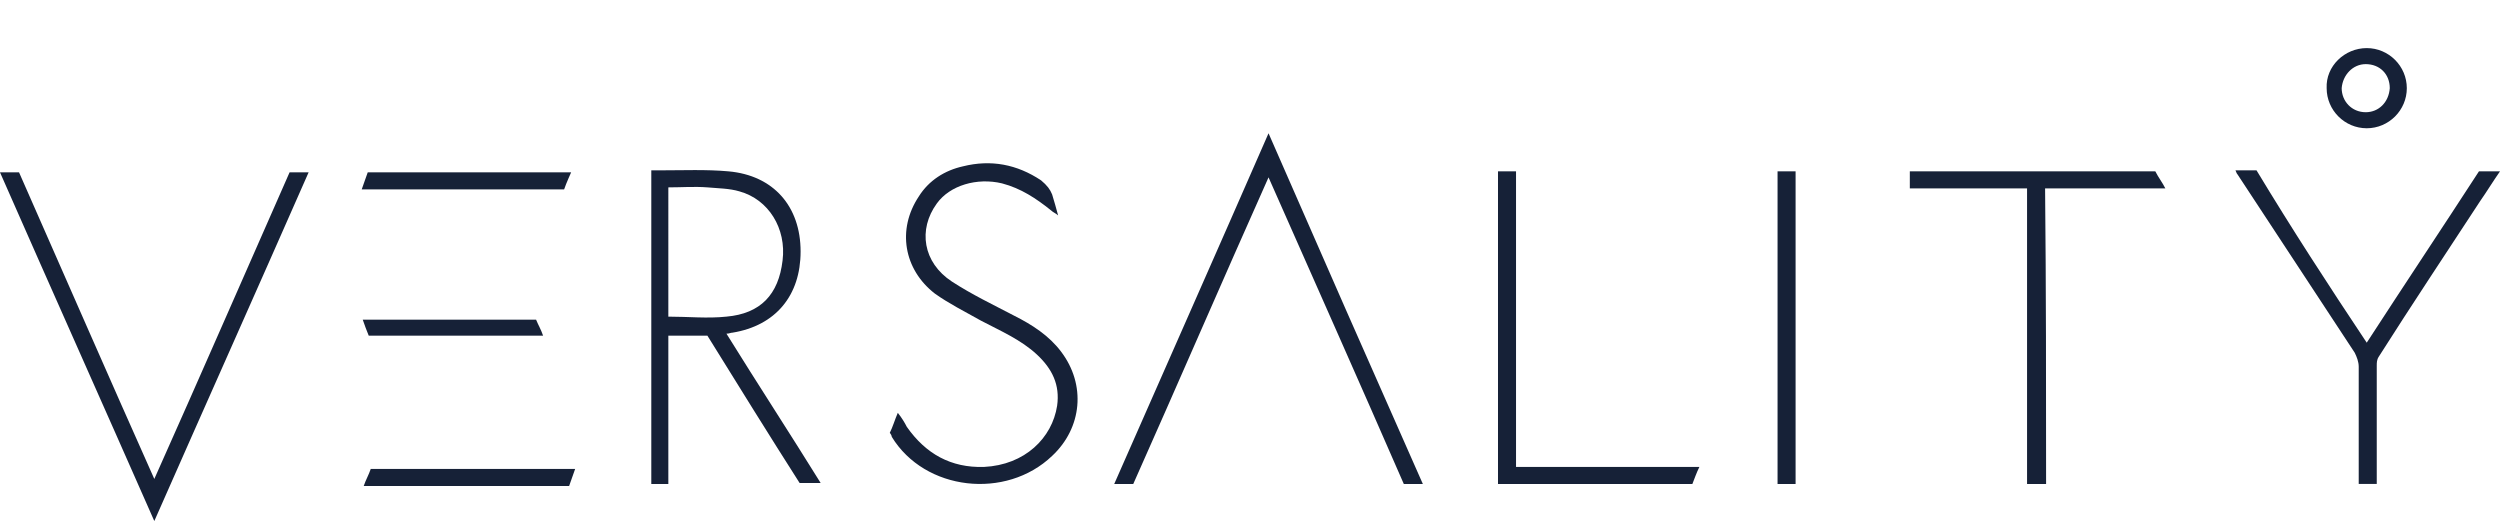 <?xml version="1.0" encoding="utf-8"?>
<!-- Generator: Adobe Illustrator 21.0.0, SVG Export Plug-In . SVG Version: 6.00 Build 0)  -->
<svg version="1.1" id="Layer_1" xmlns="http://www.w3.org/2000/svg" xmlns:xlink="http://www.w3.org/1999/xlink" x="0px" y="0px"
	 width="249.5px" height="52px" viewBox="0 0 249.5 52" enable-background="new 0 0 249.5 52" xml:space="preserve">
<path fill="#162137" d="M236.2,34.2c3.7-5.7,7.5-11.4,11.2-17.1c0.7,0,1.3,0,2.1,0c-0.7,1-1.3,2-2,3c-3.4,5.2-6.8,10.3-10.1,15.5
	c-0.2,0.3-0.2,0.6-0.2,0.9c0,3.7,0,7.4,0,11c0,0.2,0,0.5,0,0.8c-0.6,0-1.1,0-1.8,0c0-0.2,0-0.5,0-0.7c0-3.7,0-7.3,0-11
	c0-0.5-0.2-1-0.4-1.4c-3.9-5.9-7.8-11.9-11.7-17.8c-0.1-0.1-0.1-0.2-0.2-0.4c0.7,0,1.3,0,2.1,0C228.7,22.8,232.4,28.5,236.2,34.2z"
	/>
<path fill="#162137" d="M236.2,4.8c2.2,0,4,1.8,4,4s-1.8,4-4,4s-4-1.8-4-4C232.1,6.6,234,4.8,236.2,4.8z M236.1,6.4
	c-1.3,0-2.3,1.1-2.4,2.4c0,1.3,1,2.4,2.4,2.4c1.3,0,2.3-1,2.4-2.4C238.5,7.4,237.5,6.4,236.1,6.4z">
<animateTransform  accumulate="none" additive="replace" attributeName="transform" attributeType="XML" calcMode="linear" dur="1.5s" fill="remove" id="crown" repeatCount="indefinite" restart="always" type="translate" values="0,2;0,-3;0,2">
		</animateTransform>
</path>
<path fill="#162137" d="M204.2,48.3c-0.7,0-1.2,0-1.9,0c0-9.8,0-19.6,0-29.5c-3.9,0-7.8,0-11.7,0c0-0.6,0-1.2,0-1.7
	c8.1,0,16.3,0,24.5,0c0.3,0.6,0.7,1.1,1,1.7c-3.9,0-8.1,0-12,0C204.2,28.8,204.2,38.5,204.2,48.3z"/>
<path fill="#162137" d="M177.4,17.1c0.6,0,1.2,0,1.8,0c0,10.4,0,20.8,0,31.2c-0.6,0-1.1,0-1.8,0C177.4,38,177.4,27.6,177.4,17.1z"/>
<path fill="#162137" d="M149.5,48.3c0-10.4,0-20.8,0-31.2c0.6,0,1.1,0,1.8,0c0,9.8,0,19.6,0,29.5c6.1,0,12.2,0,18.3,0
	c-0.3,0.6-0.5,1.2-0.7,1.7C162.5,48.3,156,48.3,149.5,48.3z"/>
<path fill="#162137" d="M142,48.3c-0.7,0-1.2,0-1.9,0c-4.4-10.1-8.9-20.2-13.5-30.6c-4.6,10.3-9,20.5-13.5,30.6c-0.6,0-1.2,0-1.9,0
	c5.1-11.6,10.2-23.1,15.4-35C131.8,25.2,136.9,36.8,142,48.3z"/>
<path fill="#162137" d="M88.8,43.2c0.3-0.6,0.5-1.3,0.8-2c0.4,0.5,0.7,1,0.9,1.4c1.9,2.7,4.4,4.1,7.7,4c4.1-0.2,6.8-2.9,7.3-6.1
	c0.3-2.1-0.5-3.7-2-5.1c-1.6-1.5-3.7-2.4-5.6-3.4c-1.6-0.9-3.2-1.7-4.6-2.7c-3.1-2.4-3.8-6.4-1.6-9.7c1-1.6,2.6-2.6,4.4-3
	c2.8-0.7,5.4-0.2,7.8,1.4c0.6,0.5,0.9,0.9,1.1,1.4c0.2,0.7,0.4,1.3,0.6,2.1c-0.2-0.2-0.5-0.3-0.7-0.5c-1.5-1.2-3-2.2-4.9-2.7
	c-2.5-0.6-5.2,0.2-6.5,2c-1.9,2.6-1.4,5.9,1.5,7.8c2,1.3,4.1,2.3,6.2,3.4c1.8,0.9,3.5,2,4.7,3.6c2.5,3.3,2.1,7.6-0.9,10.4
	c-4.6,4.4-12.7,3.5-16-1.9C89,43.5,88.9,43.3,88.8,43.2z"/>
<path fill="#162137" d="M70.6,33.5c-1.3,0-2.6,0-3.9,0c0,4.9,0,9.8,0,14.8c-0.6,0-1.2,0-1.7,0c0-10.4,0-20.8,0-31.3
	c0.3,0,0.6,0,0.9,0c2.3,0,4.6-0.1,6.8,0.1c4.5,0.4,7.2,3.5,7.2,8c0,4.4-2.5,7.4-6.8,8.1c-0.2,0-0.3,0.1-0.6,0.1
	c3.1,5,6.3,9.9,9.4,14.9c-0.7,0-1.3,0-2.1,0C76.8,43.5,73.7,38.5,70.6,33.5z M66.7,31.6c2,0,3.9,0.2,5.8,0c3.4-0.3,5.2-2.2,5.6-5.6
	c0.4-3.2-1.4-6.1-4.3-6.9c-1-0.3-2.1-0.3-3.2-0.4c-1.3-0.1-2.6,0-3.9,0C66.7,23.1,66.7,27.5,66.7,31.6z"/>
<path fill="#162137" d="M57.4,46.8c-0.2,0.6-0.4,1.1-0.6,1.7c-6,0-14.4,0-20.5,0c0.2-0.6,0.5-1.1,0.7-1.7
	C42.9,46.8,51.3,46.8,57.4,46.8z">
<animateTransform  accumulate="none" additive="replace" attributeName="transform" attributeType="XML" begin=".5" calcMode="linear" dur="1.5s" fill="remove" id="crown" repeatCount="indefinite" restart="always" type="translate" values="3,0;-3,0;3,0">
		</animateTransform>
</path>
<path fill="#162137" d="M36.1,18.9c0.2-0.6,0.4-1.1,0.6-1.7c6,0,20.3,0,20.3,0s-0.5,1.1-0.7,1.7C50.3,18.9,42.1,18.9,36.1,18.9z">
<animateTransform  accumulate="none" additive="replace" attributeName="transform" attributeType="XML" calcMode="linear" dur="1.5s" fill="remove" id="crown" repeatCount="indefinite" restart="always" type="translate" values="2,0;-2,0;2,0">
		</animateTransform>
</path>
<path fill="#162137" d="M36.8,33.5c-0.2-0.5-0.4-1-0.6-1.6c5,0,12.3,0,17.3,0c0.2,0.5,0.5,1,0.7,1.6C49.2,33.5,41.9,33.5,36.8,33.5z
	">
<animateTransform  accumulate="none" additive="replace" attributeName="transform" attributeType="XML" begin=".2" calcMode="linear" dur="1.5s" fill="remove" id="crown" repeatCount="indefinite" restart="always" type="translate" values="3,0;-3,0;3,0">
		</animateTransform>
</path>
<path fill="#162137" d="M30.8,17.2c-0.7,0-1.2,0-1.9,0C24.4,27.4,20,37.5,15.4,47.8c-4.6-10.3-9-20.4-13.5-30.6c-0.6,0-1.2,0-1.9,0
	C5.1,28.8,10.2,40.2,15.4,52C20.6,40.2,25.7,28.8,30.8,17.2z"/>
</svg>
